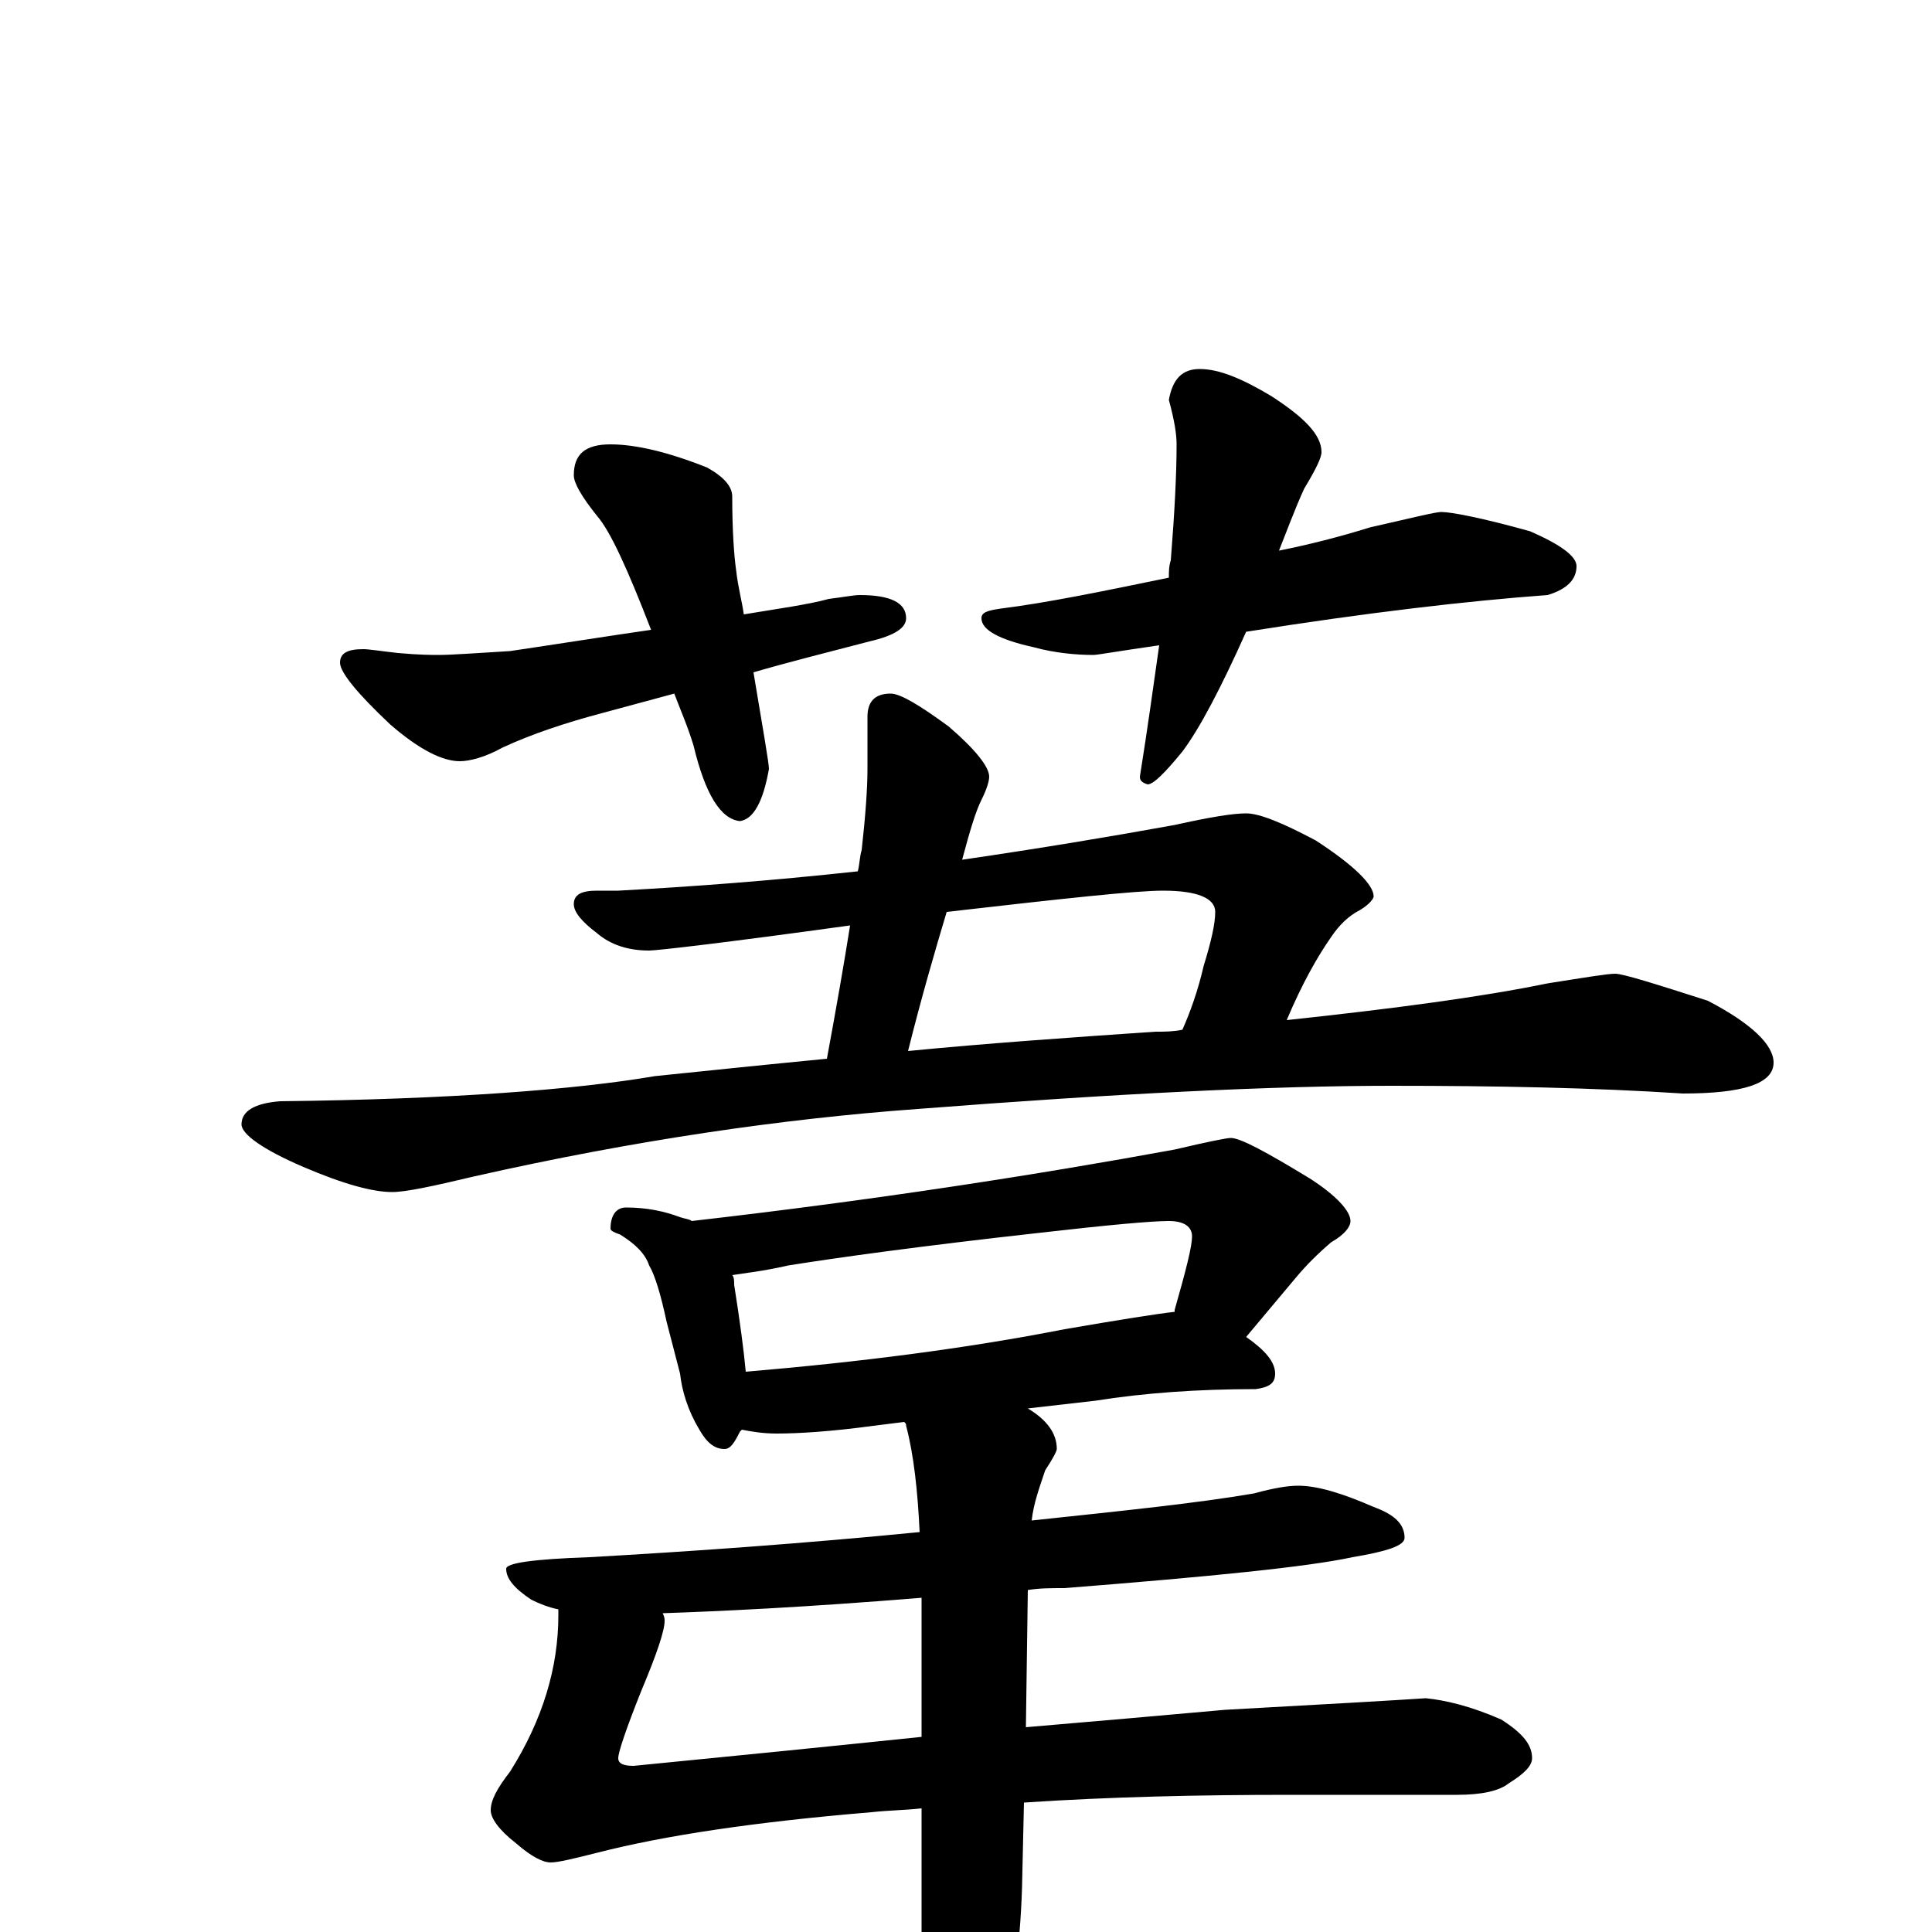 <?xml version="1.0" encoding="utf-8" ?>
<!DOCTYPE svg PUBLIC "-//W3C//DTD SVG 1.1//EN" "http://www.w3.org/Graphics/SVG/1.1/DTD/svg11.dtd">
<svg version="1.1" id="Layer_1" xmlns="http://www.w3.org/2000/svg" xmlns:xlink="http://www.w3.org/1999/xlink" x="0px" y="145px" width="1000px" height="1000px" viewBox="0 0 1000 1000" enable-background="new 0 0 1000 1000" xml:space="preserve">
<g id="Layer_1">
<path id="glyph" transform="matrix(1 0 0 -1 0 1000)" d="M316,770C329,770 346,766 366,758C375,753 379,748 379,743C379,725 380,712 381,705C382,696 384,689 385,682C403,685 418,687 429,690C437,691 442,692 445,692C461,692 469,688 469,680C469,675 463,671 450,668C427,662 407,657 390,652C395,622 398,605 398,602C395,585 390,576 383,575C373,576 365,589 359,614C356,624 352,633 349,641l-37,-10C293,626 275,620 260,613C251,608 243,606 238,606C229,606 217,612 202,625C185,641 176,652 176,657C176,662 180,664 188,664C191,664 197,663 206,662C217,661 224,661 227,661C234,661 247,662 264,663C291,667 316,671 337,674C325,705 316,725 309,733C301,743 297,750 297,754C297,765 303,770 316,770M621,809C631,809 643,804 658,795C675,784 684,775 684,766C684,763 681,757 675,747C670,736 666,725 662,715C677,718 693,722 709,727C731,732 743,735 746,735C751,735 767,732 792,725C808,718 816,712 816,707C816,700 811,695 801,692C760,689 708,683 645,673C632,644 621,623 612,611C603,600 597,594 594,594C591,595 590,596 590,598C594,623 597,645 600,666C579,663 568,661 566,661C557,661 546,662 535,665C517,669 508,674 508,680C508,683 511,684 518,685C542,688 571,694 605,701C605,704 605,707 606,710C608,735 609,755 609,770C609,775 608,782 605,793C607,804 612,809 621,809M645,579C652,579 664,574 681,565C701,552 711,542 711,536C711,535 709,532 704,529C698,526 693,521 689,515C682,505 674,491 666,472C722,478 767,484 801,491C820,494 832,496 836,496C840,496 856,491 884,482C907,470 918,459 918,450C918,439 902,434 871,434C825,437 775,438 720,438C659,438 578,434 475,426C406,421 329,410 245,391C224,386 210,383 203,383C193,383 178,387 157,396C136,405 125,413 125,418C125,425 132,429 145,430C233,431 298,436 339,443C368,446 397,449 428,452C433,479 437,502 440,521C375,512 340,508 336,508C325,508 316,511 309,517C301,523 297,528 297,532C297,537 301,539 309,539l11,0C357,541 398,544 444,549C445,553 445,557 446,560C448,578 449,592 449,602l0,27C449,637 453,641 461,641C466,641 476,635 491,624C505,612 512,603 512,598C512,596 511,592 508,586C505,580 502,570 498,555C539,561 575,567 608,573C626,577 638,579 645,579M470,456C511,460 554,463 598,466C603,466 607,466 612,467C616,476 620,487 623,500C627,513 629,522 629,528C629,535 620,539 602,539C588,539 551,535 490,528C484,508 477,484 470,456M324,375C335,375 344,373 352,370C355,369 357,369 358,368C454,379 537,392 608,405C625,409 635,411 637,411C642,411 655,404 678,390C692,381 699,373 699,368C699,365 696,361 689,357C682,351 676,345 671,339l-26,-31C655,301 660,295 660,289C660,284 657,282 650,281C620,281 592,279 567,275l-35,-4C542,265 547,258 547,250C547,249 545,245 541,239C538,230 535,222 534,213C581,218 620,222 649,227C660,230 667,231 672,231C682,231 695,227 711,220C722,216 727,211 727,204C727,200 718,197 700,194C677,189 627,184 551,178C544,178 538,178 532,177l-1,-71C566,109 601,112 634,115C689,118 723,120 738,121C748,120 761,117 777,110C788,103 793,97 793,90C793,86 789,82 781,77C776,73 767,71 754,71l-86,0C621,71 575,70 530,67l-1,-44C528,-9 524,-37 516,-62C509,-93 502,-109 496,-109C489,-109 484,-99 480,-78C478,-60 477,-36 477,-5l0,69C468,63 460,63 451,62C391,57 344,50 309,41C297,38 289,36 285,36C281,36 275,39 267,46C258,53 254,59 254,63C254,68 257,74 264,83C281,110 289,137 289,164l0,3C284,168 279,170 275,172C266,178 262,183 262,188C262,191 276,193 305,194C358,197 415,201 476,207C475,228 473,247 469,262C469,263 469,263 468,264l-16,-2C430,259 413,258 402,258C395,258 389,259 384,260l-1,-1C380,253 378,250 375,250C370,250 366,253 362,260C356,270 353,280 352,289l-7,27C342,330 339,340 336,345C334,351 329,356 321,361C318,362 316,363 316,364C316,371 319,375 324,375M386,290C445,295 500,302 551,312C580,317 599,320 608,321l0,1C614,343 617,355 617,360C617,365 613,368 605,368C596,368 574,366 539,362C476,355 433,349 408,345C395,342 385,341 379,340C380,339 380,337 380,335C383,316 385,301 386,290M477,101l0,72C416,168 372,166 343,165C344,163 344,162 344,161C344,156 340,144 332,125C324,105 320,93 320,90C320,87 323,86 328,86C379,91 429,96 477,101z"/>
</g>
</svg>
